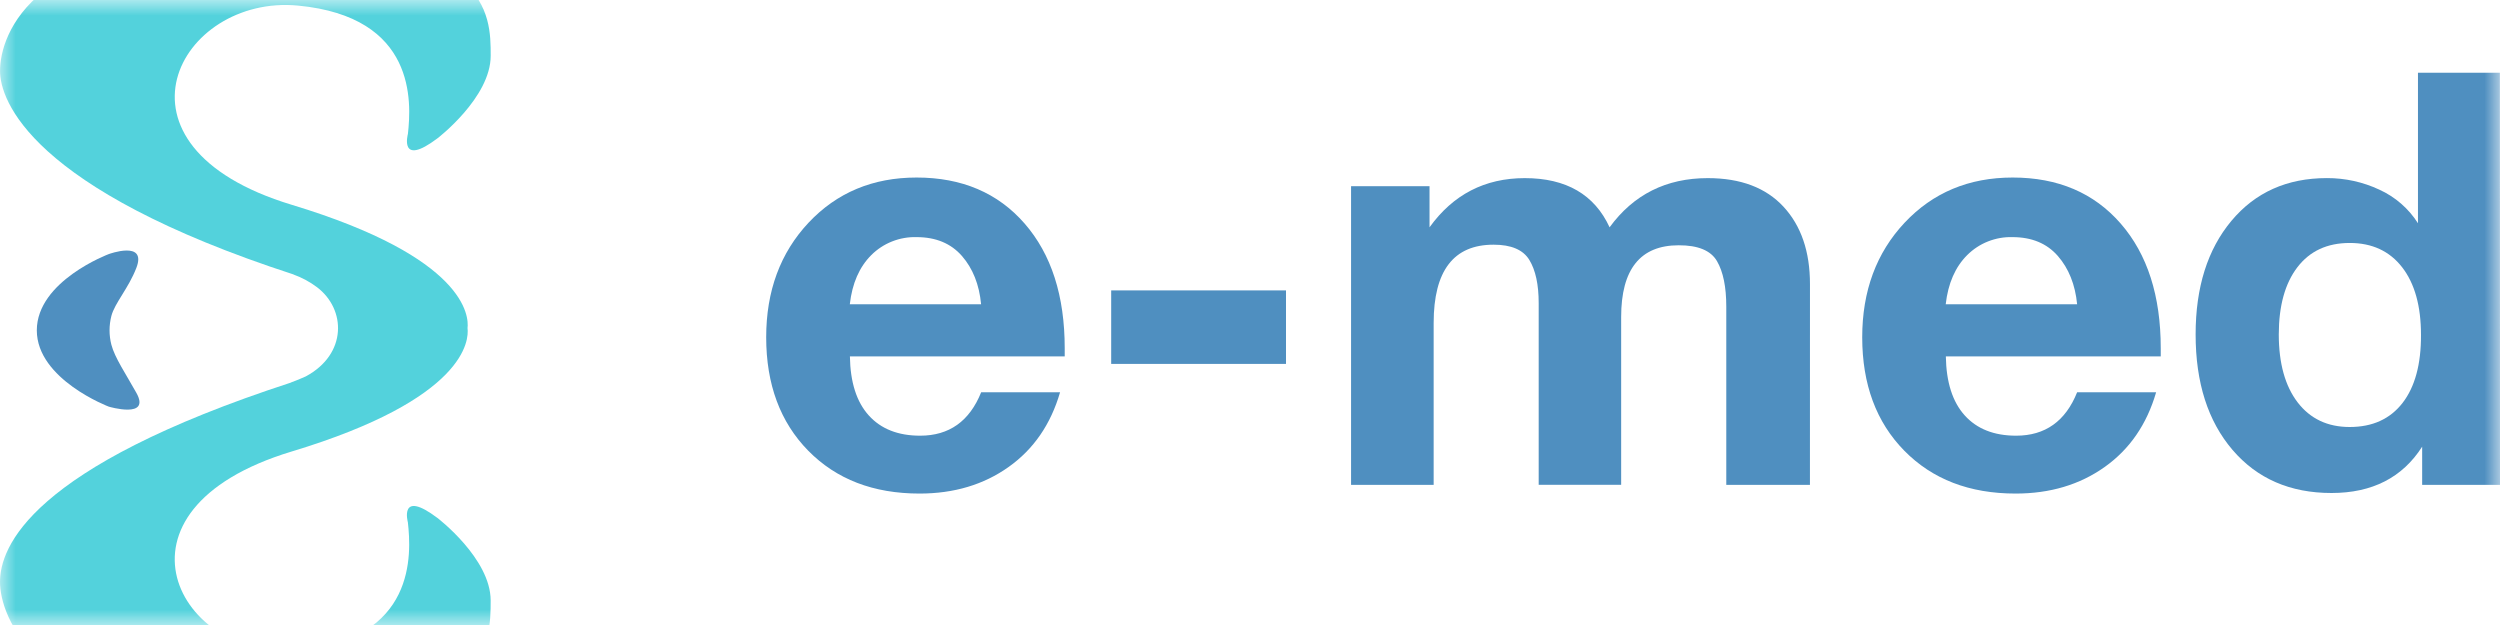 <svg width="80" height="20" viewBox="0 0 80 20" fill="none" xmlns="http://www.w3.org/2000/svg">
<mask id="mask0_1179_14371" style="mask-type:alpha" maskUnits="userSpaceOnUse" x="0" y="0" width="80" height="20">
<rect width="80" height="20" fill="#C4C4C4"/>
</mask>
<g mask="url(#mask0_1179_14371)">
<path d="M33.922 12.553C33.624 13.578 33.076 14.375 32.277 14.942C31.478 15.51 30.527 15.794 29.424 15.794C27.949 15.794 26.762 15.337 25.864 14.423C24.967 13.509 24.518 12.299 24.518 10.793C24.518 9.311 24.97 8.089 25.874 7.126C26.779 6.163 27.931 5.681 29.331 5.681C30.78 5.681 31.933 6.172 32.788 7.154C33.644 8.136 34.071 9.467 34.071 11.146V11.404H27.197C27.209 12.232 27.41 12.861 27.801 13.294C28.191 13.726 28.739 13.942 29.445 13.942C30.374 13.942 31.025 13.479 31.397 12.553H33.922ZM31.395 9.736C31.336 9.107 31.131 8.591 30.781 8.19C30.43 7.789 29.947 7.588 29.331 7.588C29.063 7.58 28.796 7.627 28.547 7.726C28.298 7.824 28.071 7.973 27.882 8.162C27.498 8.545 27.269 9.07 27.194 9.736H31.395Z" fill="#4F8FC0"/>
<path d="M41.152 9.293V11.645H35.558V9.293H41.152Z" fill="#4F8FC0"/>
<path d="M57.918 15.516H55.241V9.811C55.241 9.182 55.142 8.698 54.944 8.357C54.747 8.017 54.338 7.847 53.718 7.849C52.491 7.849 51.877 8.614 51.877 10.145V15.514H49.238V9.7C49.238 9.108 49.139 8.648 48.94 8.32C48.742 7.993 48.359 7.829 47.792 7.83C46.516 7.83 45.878 8.664 45.877 10.331V15.516H43.234V5.959H45.745V7.274C46.499 6.225 47.516 5.7 48.793 5.7C50.118 5.7 51.023 6.225 51.507 7.274C52.272 6.225 53.319 5.7 54.648 5.7C55.701 5.7 56.509 6.006 57.073 6.616C57.637 7.227 57.919 8.052 57.919 9.089L57.918 15.516Z" fill="#4F8FC0"/>
<path d="M68.996 12.553C68.698 13.578 68.15 14.375 67.352 14.942C66.553 15.51 65.602 15.794 64.498 15.794C63.023 15.794 61.836 15.337 60.938 14.423C60.04 13.509 59.591 12.299 59.591 10.793C59.591 9.311 60.044 8.089 60.948 7.126C61.852 6.163 63.005 5.681 64.405 5.681C65.855 5.681 67.007 6.172 67.862 7.154C68.717 8.136 69.144 9.467 69.144 11.146V11.404H62.267C62.28 12.232 62.481 12.861 62.872 13.294C63.262 13.726 63.81 13.942 64.516 13.942C65.446 13.942 66.097 13.479 66.468 12.553H68.996ZM66.468 9.736C66.406 9.107 66.2 8.591 65.85 8.19C65.5 7.789 65.016 7.588 64.4 7.588C64.132 7.58 63.866 7.627 63.616 7.726C63.367 7.824 63.141 7.973 62.951 8.162C62.567 8.545 62.338 9.07 62.263 9.736H66.468Z" fill="#4F8FC0"/>
<path d="M80 15.516H77.509V14.294C76.877 15.282 75.91 15.776 74.609 15.776C73.284 15.776 72.227 15.316 71.44 14.396C70.653 13.476 70.259 12.244 70.26 10.699C70.26 9.193 70.641 7.983 71.403 7.07C72.165 6.156 73.184 5.699 74.461 5.699C75.041 5.697 75.614 5.823 76.139 6.069C76.647 6.3 77.076 6.673 77.375 7.144V2.328H79.996L80 15.516ZM77.472 10.719C77.472 9.793 77.27 9.07 76.868 8.552C76.465 8.033 75.905 7.774 75.189 7.775C74.47 7.775 73.913 8.034 73.516 8.552C73.12 9.07 72.922 9.786 72.921 10.7C72.921 11.627 73.123 12.352 73.525 12.877C73.928 13.401 74.483 13.664 75.189 13.664C75.919 13.664 76.483 13.408 76.881 12.895C77.278 12.382 77.475 11.657 77.472 10.719Z" fill="#4F8FC0"/>
<path d="M14 16.576C12.755 15.637 13.052 16.714 13.052 16.714C13.164 17.725 13.328 20.468 9.531 20.823C5.734 21.177 3.083 16.339 9.334 14.448C14.928 12.758 15.008 10.876 14.961 10.5C15.006 10.125 14.928 8.246 9.334 6.553C3.084 4.661 5.734 -0.18 9.532 0.178C13.33 0.537 13.165 3.275 13.053 4.287C13.053 4.287 12.756 5.364 14.001 4.425C14.001 4.425 15.702 3.124 15.702 1.785C15.702 0.445 15.702 -2 8.346 -2C0.989 -2 0.001 1.118 0.001 2.272C0.001 3.198 0.956 6.04 9.4 8.785H9.392C9.661 8.882 9.914 9.018 10.142 9.189C11.081 9.899 11.11 11.334 9.785 12.045C9.717 12.081 9.389 12.213 9.31 12.239H9.32C0.948 14.964 0 17.511 0 18.625C0 19.639 0.988 23 8.345 23C15.701 23 15.701 20.558 15.701 19.215C15.701 17.872 14 16.576 14 16.576Z" fill="#53D2DC"/>
<path d="M4.364 8.571C4.707 7.679 3.48 8.131 3.48 8.131C3.48 8.131 1.178 8.991 1.178 10.572C1.179 12.142 3.482 13.013 3.482 13.013C3.482 13.013 4.833 13.413 4.365 12.573C4.025 11.964 3.67 11.442 3.564 11.031C3.486 10.729 3.486 10.413 3.564 10.111C3.668 9.702 4.114 9.222 4.364 8.571Z" fill="#4F8FC0"/>
</g>
</svg>
